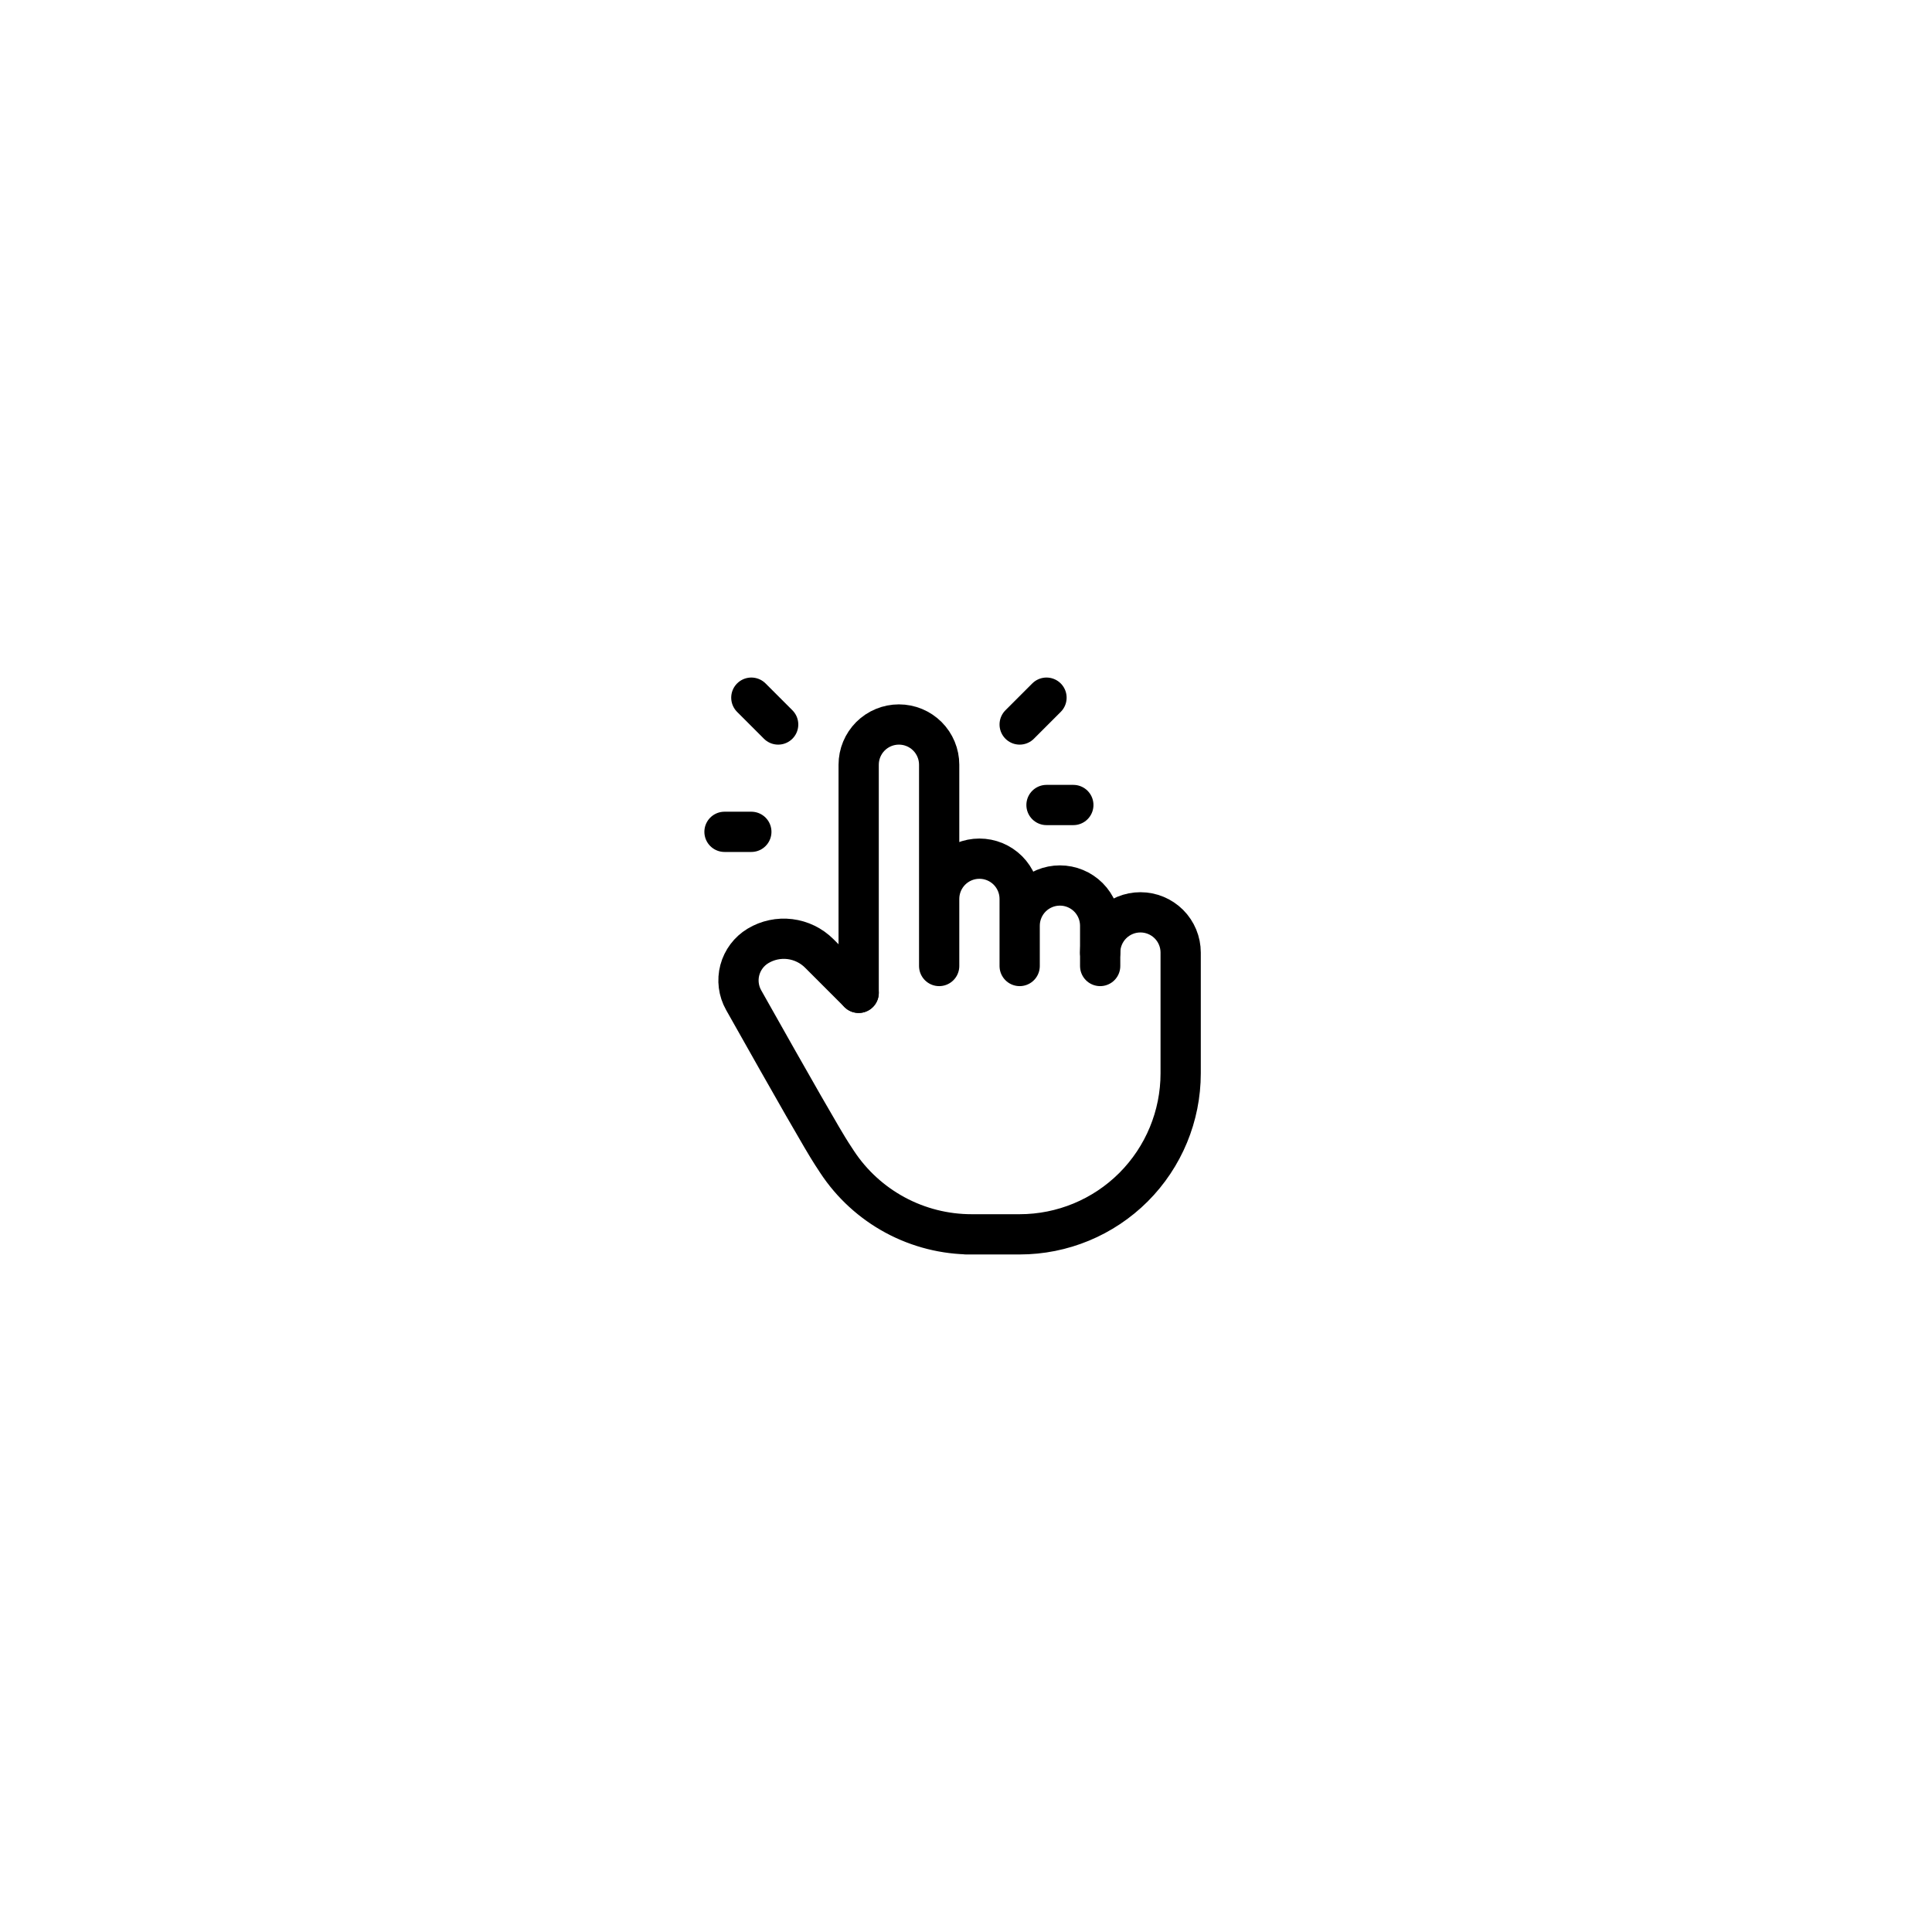 <svg width="72" height="72" viewBox="0 0 72 72" fill="none" xmlns="http://www.w3.org/2000/svg">
<g filter="url(#filter0_d_75_103)">
<rect x="8" y="8" width="56" height="56" rx="28" fill="white"/>
<path d="M32 37V28.5C32 28.102 32.158 27.721 32.439 27.439C32.721 27.158 33.102 27 33.5 27C33.898 27 34.279 27.158 34.561 27.439C34.842 27.721 35 28.102 35 28.5V36M35 35.5V33.5C35 33.102 35.158 32.721 35.439 32.439C35.721 32.158 36.102 32 36.5 32C36.898 32 37.279 32.158 37.561 32.439C37.842 32.721 38 33.102 38 33.5V36M38 34.5C38 34.102 38.158 33.721 38.439 33.439C38.721 33.158 39.102 33 39.5 33C39.898 33 40.279 33.158 40.561 33.439C40.842 33.721 41 34.102 41 34.5V36" stroke="black" stroke-width="1.5" stroke-linecap="round" stroke-linejoin="round"/>
<path d="M41 35.5C41 35.102 41.158 34.721 41.439 34.439C41.721 34.158 42.102 34 42.5 34C42.898 34 43.279 34.158 43.561 34.439C43.842 34.721 44 35.102 44 35.5V40C44 41.591 43.368 43.117 42.243 44.243C41.117 45.368 39.591 46 38 46H36H36.208C35.214 46 34.236 45.754 33.361 45.282C32.487 44.811 31.742 44.13 31.196 43.3L31 43C30.688 42.521 29.593 40.612 27.714 37.272C27.522 36.931 27.471 36.53 27.571 36.152C27.672 35.775 27.915 35.451 28.25 35.25C28.607 35.036 29.025 34.947 29.438 34.998C29.851 35.049 30.235 35.236 30.53 35.53L32 37M29 27L28 26M28 31H27M38 27L39 26M39 30H40" stroke="black" stroke-width="1.5" stroke-linecap="round" stroke-linejoin="round"/>
</g>
<defs>
<filter id="filter0_d_75_103" x="0" y="0" width="72" height="72" filterUnits="userSpaceOnUse" color-interpolation-filters="sRGB">
<feFlood flood-opacity="0" result="BackgroundImageFix"/>
<feColorMatrix in="SourceAlpha" type="matrix" values="0 0 0 0 0 0 0 0 0 0 0 0 0 0 0 0 0 0 127 0" result="hardAlpha"/>
<feOffset/>
<feGaussianBlur stdDeviation="4"/>
<feComposite in2="hardAlpha" operator="out"/>
<feColorMatrix type="matrix" values="0 0 0 0 0 0 0 0 0 0 0 0 0 0 0 0 0 0 0.25 0"/>
<feBlend mode="normal" in2="BackgroundImageFix" result="effect1_dropShadow_75_103"/>
<feBlend mode="normal" in="SourceGraphic" in2="effect1_dropShadow_75_103" result="shape"/>
</filter>
</defs>
</svg>
